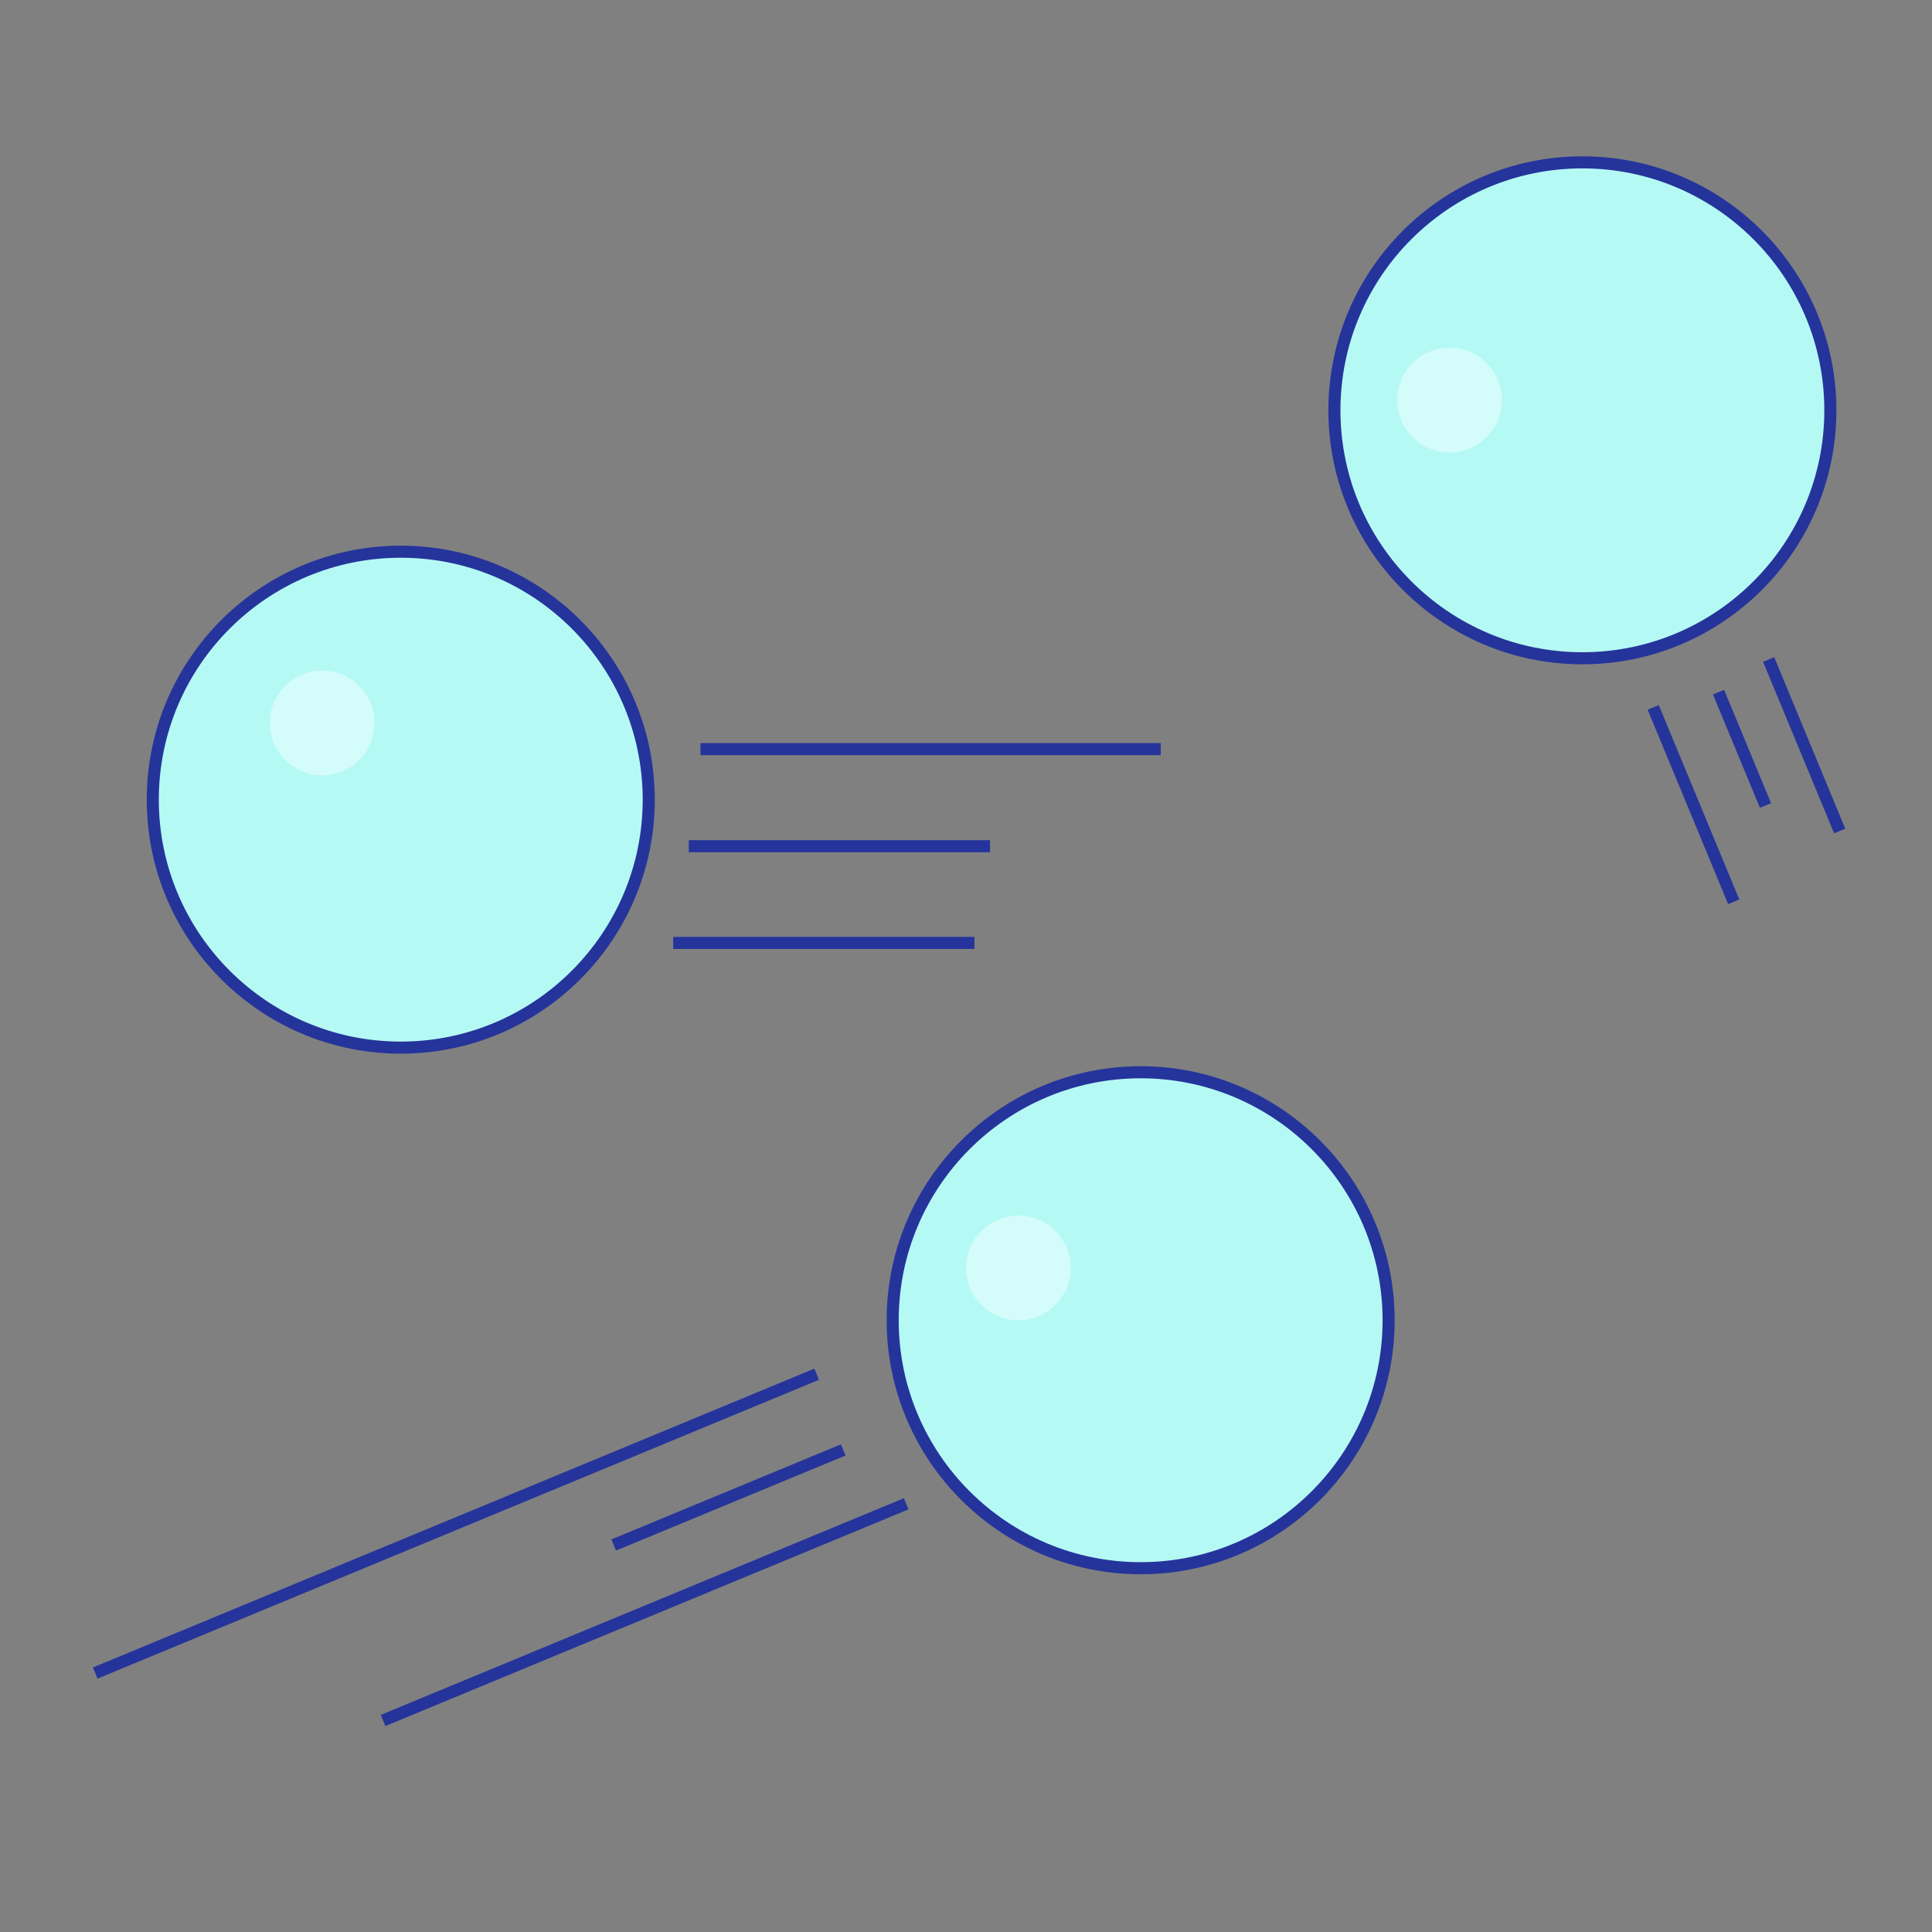 <?xml version="1.0" encoding="utf-8"?>
<svg version="1.1" preserveAspectRatio="xMidYMid meet" viewBox="0 0 640 640" width="640" height="640" xmlns="http://www.w3.org/2000/svg">
  <rect x="0" y="0" width="640" height="640" fill="#808080" stroke="none"/>
  <defs>
    <path d="M214.9 264.9C214.9 310.23 178.09 347.04 132.76 347.04C87.42 347.04 50.61 310.23 50.61 264.9C50.61 219.56 87.42 182.76 132.76 182.76C178.09 182.76 214.9 219.56 214.9 264.9Z" id="aehRPOZL8"/>
    <path d="M606.33 135.92C606.33 181.25 569.52 218.06 524.18 218.06C478.85 218.06 442.04 181.25 442.04 135.92C442.04 90.58 478.85 53.78 524.18 53.78C569.52 53.78 606.33 90.58 606.33 135.92Z" id="j2iDBfMmfv"/>
    <path d="M460 437.35C460 482.68 423.19 519.49 377.86 519.49C332.52 519.49 295.71 482.68 295.71 437.35C295.71 392.01 332.52 355.2 377.86 355.2C423.19 355.2 460 392.01 460 437.35Z" id="a10nQeMWQX"/>
    <path d="M242.45 247.04L470 247.04L470 251.12L242.45 251.12L242.45 247.04Z" id="b1GlF0Aati"/>
    <path d="M257.35 277.24L364.49 277.24L364.49 281.33L257.35 281.33L257.35 277.24Z" id="aCN8OwU6A"/>
    <path d="M124.08 239.49C124.08 249.06 116.31 256.84 106.73 256.84C97.16 256.84 89.39 249.06 89.39 239.49C89.39 229.92 97.16 222.14 106.73 222.14C116.31 222.14 124.08 229.92 124.08 239.49Z" id="h7fBF5hBt"/>
    <path d="M354.69 420C354.69 429.57 346.92 437.35 337.35 437.35C327.77 437.35 320 429.57 320 420C320 410.43 327.77 402.65 337.35 402.65C346.92 402.65 354.69 410.43 354.69 420Z" id="b64OFzqxlG"/>
    <path d="M497.55 132.55C497.55 142.13 489.78 149.9 480.2 149.9C470.63 149.9 462.86 142.13 462.86 132.55C462.86 122.98 470.63 115.2 480.2 115.2C489.78 115.2 497.55 122.98 497.55 132.55Z" id="eu1GMSSh"/>
    <path d="M66.43 576.2L272.03 478.69L273.78 482.37L68.18 579.89L66.43 576.2Z" id="b25aYOeApd"/>
    <path d="M60.2 603.34L265.8 505.83L267.55 509.52L61.95 607.03L60.2 603.34Z" id="a16BwOTah4"/>
    <path d="M419.58 13.76L466.88 47.71L464.5 51.03L417.2 17.08L419.58 13.76Z" id="c1eXFLA7nJ"/>
    <path d="M415.55 29.33L462.86 63.29L460.48 66.6L413.17 32.65L415.55 29.33Z" id="ba3BRAH0sB"/>
    <path d="M401.41 43.56L448.72 77.51L446.34 80.83L399.03 46.87L401.41 43.56Z" id="a3uWqZEvx7"/>
    <path d="M247.55 315.92L377.86 315.92L377.86 320L247.55 320L247.55 315.92Z" id="amjarU7VH"/>
    <path d="M80.2 623.34L285.8 525.83L287.55 529.52L81.95 627.03L80.2 623.34Z" id="d1zRzPl89h"/>
  </defs>
  <g>
    <g>
      <g>
        <path d="M214.9 264.9C214.9 310.23 178.09 347.04 132.76 347.04C87.42 347.04 50.61 310.23 50.61 264.9C50.61 219.56 87.42 182.76 132.76 182.76C178.09 182.76 214.9 219.56 214.9 264.9Z" transform="matrix(1, 0, 0, 1, 0, 0)" opacity="1" fill="#b5f9f4" fill-opacity="1"/>
        <g>
          <path d="M214.9 264.9C214.9 310.23 178.09 347.04 132.76 347.04C87.42 347.04 50.61 310.23 50.61 264.9C50.61 219.56 87.42 182.76 132.76 182.76C178.09 182.76 214.9 219.56 214.9 264.9Z" transform="matrix(1, 0, 0, 1, 0, 0)" opacity="1" fill-opacity="0" stroke="#25349b" stroke-width="4" stroke-opacity="1"/>
        </g>
      </g>
      <g>
        <path d="M606.33 135.92C606.33 181.25 569.52 218.06 524.18 218.06C478.85 218.06 442.04 181.25 442.04 135.92C442.04 90.58 478.85 53.78 524.18 53.78C569.52 53.78 606.33 90.58 606.33 135.92Z" transform="matrix(1, 0, 0, 1, 0, 0)" opacity="1" fill="#b5f9f4" fill-opacity="1"/>
        <g>
          <path d="M606.33 135.92C606.33 181.25 569.52 218.06 524.18 218.06C478.85 218.06 442.04 181.25 442.04 135.92C442.04 90.58 478.85 53.78 524.18 53.78C569.52 53.78 606.33 90.58 606.33 135.92Z" transform="matrix(1, 0, 0, 1, 0, 0)" opacity="1" fill-opacity="0" stroke="#25349b" stroke-width="4" stroke-opacity="1"/>
        </g>
      </g>
      <g>
        <path d="M460 437.35C460 482.68 423.19 519.49 377.86 519.49C332.52 519.49 295.71 482.68 295.71 437.35C295.71 392.01 332.52 355.2 377.86 355.2C423.19 355.2 460 392.01 460 437.35Z" transform="matrix(1, 0, 0, 1, 0, 0)" opacity="1" fill="#b5f9f4" fill-opacity="1"/>
        <g>
          <path d="M460 437.35C460 482.68 423.19 519.49 377.86 519.49C332.52 519.49 295.71 482.68 295.71 437.35C295.71 392.01 332.52 355.2 377.86 355.2C423.19 355.2 460 392.01 460 437.35Z" transform="matrix(1, 0, 0, 1, 0, 0)" opacity="1" fill-opacity="0" stroke="#25349b" stroke-width="4" stroke-opacity="1"/>
        </g>
      </g>
      <g/>
      <g/>
      <g>
        <path d="M124.08 239.49C124.08 249.06 116.31 256.84 106.73 256.84C97.16 256.84 89.39 249.06 89.39 239.49C89.39 229.92 97.16 222.14 106.73 222.14C116.31 222.14 124.08 229.92 124.08 239.49Z" transform="matrix(1, 0, 0, 1, 0, 0)" opacity="1" fill="#d4fcfa" fill-opacity="1"/>
        <g>
          <path d="M124.08 239.49C124.08 249.06 116.31 256.84 106.73 256.84C97.16 256.84 89.39 249.06 89.39 239.49C89.39 229.92 97.16 222.14 106.73 222.14C116.31 222.14 124.08 229.92 124.08 239.49Z" transform="matrix(1, 0, 0, 1, 0, 0)" opacity="1" fill-opacity="0" stroke="#b5f9f4" stroke-width="0" stroke-opacity="1"/>
        </g>
      </g>
      <g>
        <path d="M354.69 420C354.69 429.57 346.92 437.35 337.35 437.35C327.77 437.35 320 429.57 320 420C320 410.43 327.77 402.65 337.35 402.65C346.92 402.65 354.69 410.43 354.69 420Z" transform="matrix(1, 0, 0, 1, 0, 0)" opacity="1" fill="#d4fcfa" fill-opacity="1"/>
        <g>
          <path d="M354.69 420C354.69 429.57 346.92 437.35 337.35 437.35C327.77 437.35 320 429.57 320 420C320 410.43 327.77 402.65 337.35 402.65C346.92 402.65 354.69 410.43 354.69 420Z" transform="matrix(1, 0, 0, 1, 0, 0)" opacity="1" fill-opacity="0" stroke="#b5f9f4" stroke-width="0" stroke-opacity="1"/>
        </g>
      </g>
      <g>
        <path d="M497.55 132.55C497.55 142.13 489.78 149.9 480.2 149.9C470.63 149.9 462.86 142.13 462.86 132.55C462.86 122.98 470.63 115.2 480.2 115.2C489.78 115.2 497.55 122.98 497.55 132.55Z" transform="matrix(1, 0, 0, 1, 0, 0)" opacity="1" fill="#d4fcfa" fill-opacity="1"/>
        <g>
          <path d="M497.55 132.55C497.55 142.13 489.78 149.9 480.2 149.9C470.63 149.9 462.86 142.13 462.86 132.55C462.86 122.98 470.63 115.2 480.2 115.2C489.78 115.2 497.55 122.98 497.55 132.55Z" transform="matrix(1, 0, 0, 1, 0, 0)" opacity="1" fill-opacity="0" stroke="#b5f9f4" stroke-width="0" stroke-opacity="1"/>
        </g>
      </g>
      <g/>
      <g/>
      <g/>
      <g/>
      <g/>
      <g/>
      <g/>
    </g>
  </g>
  <line style="fill-opacity: 0; stroke: rgb(37, 52, 155); stroke-width: 4px;" x1="232.043" y1="248.157" x2="384.51" y2="248.157"/>
  <line style="fill-opacity: 0; stroke: rgb(37, 52, 155); stroke-width: 4px;" x1="329.741" y1="245.321" x2="329.741" y2="245.321"/>
  <line style="fill-opacity: 0; stroke: rgb(37, 52, 155); stroke-width: 4px;" x1="228.171" y1="280.32" x2="327.966" y2="280.32"/>
  <line style="fill-opacity: 0; stroke: rgb(37, 52, 155); stroke-width: 4px;" x1="222.994" y1="312.351" x2="322.789" y2="312.351"/>
  <line style="fill-opacity: 0; stroke: rgb(37, 52, 155); stroke-width: 4px;" x1="257.587" y1="530.888" x2="257.587" y2="530.888"/>
  <line style="fill-opacity: 0; stroke: rgb(37, 52, 155); stroke-width: 4px;" x1="270.524" y1="455.229" x2="31.542" y2="554.218"/>
  <line style="fill-opacity: 0; stroke: rgb(37, 52, 155); stroke-width: 4px;" x1="300.183" y1="498.153" x2="126.894" y2="569.932"/>
  <line style="fill-opacity: 0; stroke: rgb(37, 52, 155); stroke-width: 4px;" x1="279.335" y1="480.305" x2="203.303" y2="511.799"/>
  <line style="fill-opacity: 0; stroke: rgb(37, 52, 155); stroke-width: 4px;" x1="547.644" y1="234.338" x2="574.319" y2="298.737"/>
  <line style="fill-opacity: 0; stroke: rgb(37, 52, 155); stroke-width: 4px;" x1="569.29" y1="229.287" x2="584.841" y2="266.831"/>
  <line style="fill-opacity: 0; stroke: rgb(37, 52, 155); stroke-width: 4px;" x1="585.885" y1="218.464" x2="609.42" y2="275.283"/>
</svg>